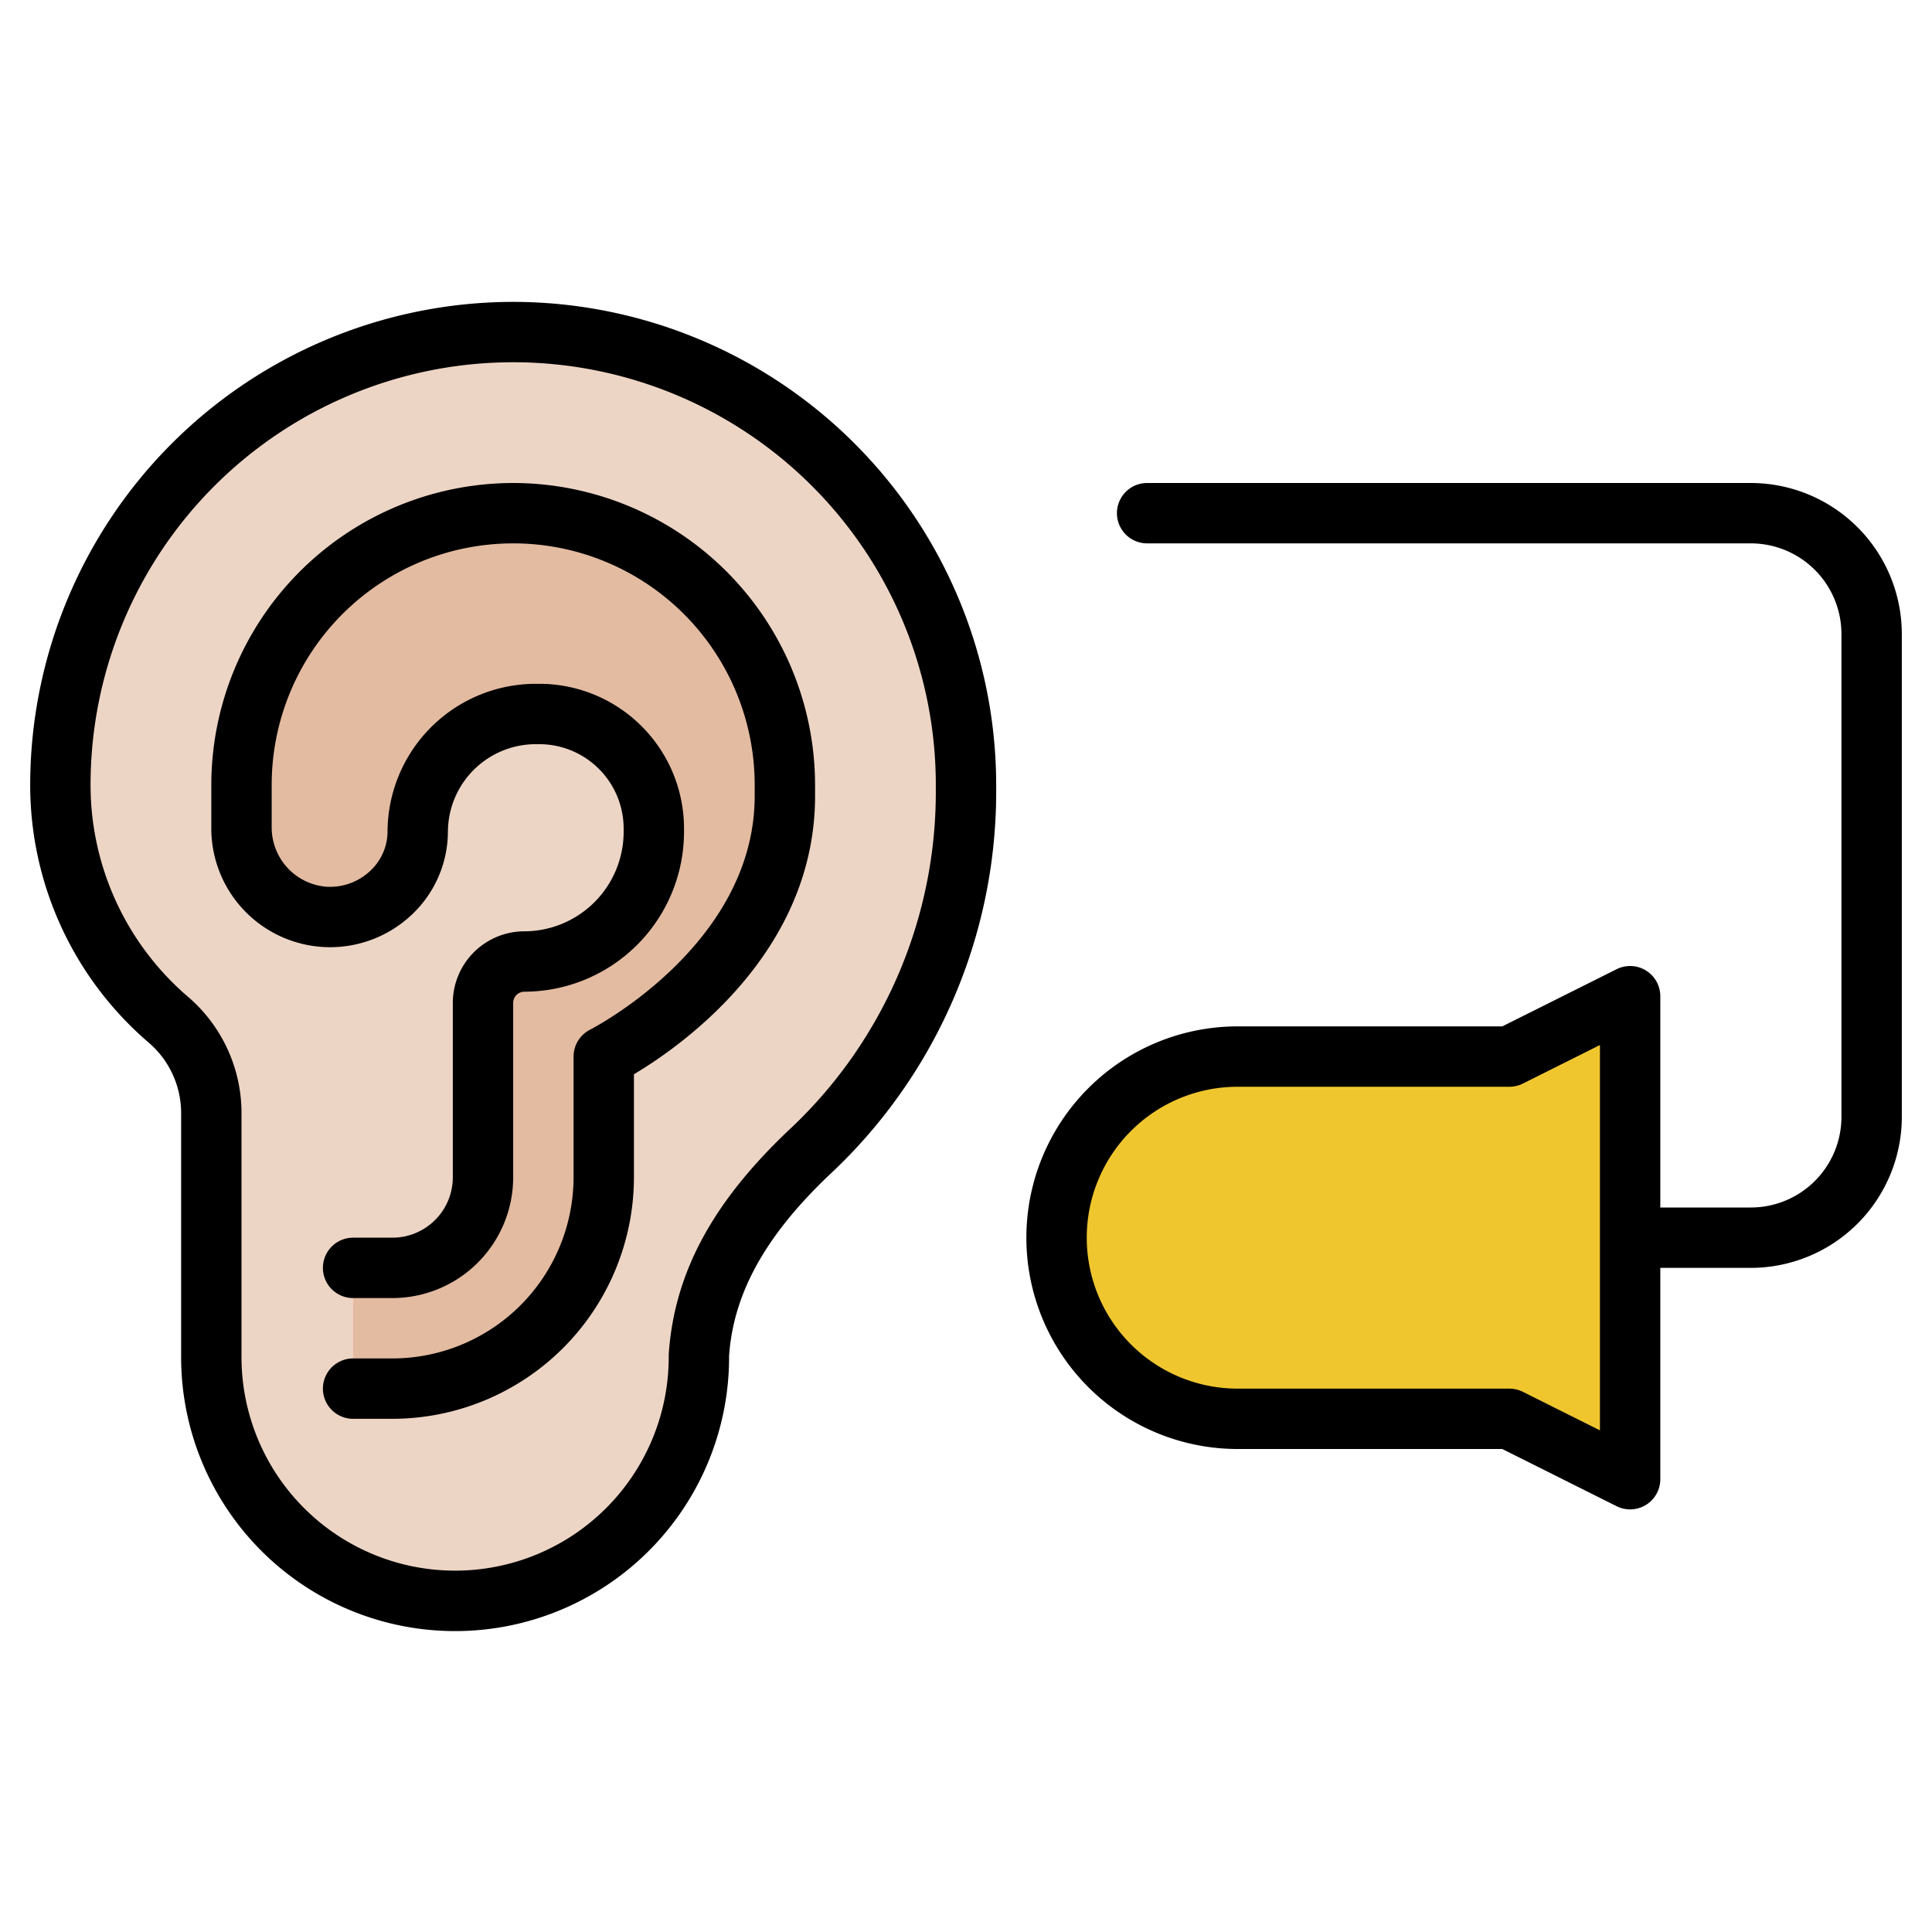 <?xml version="1.0"?>
<svg xmlns="http://www.w3.org/2000/svg" id="Filled_Expand" data-name="Filled Expand" viewBox="0 0 64 64" width="512" height="512"><defs><style>.cls-1{fill:#edd5c5;}.cls-2{fill:#e3bba1;}.cls-3{fill:#f0c62f;}</style></defs><path class="cls-1" d="M17,11h0A15,15,0,0,0,2,26H2a10.249,10.249,0,0,0,3.577,7.78h0A4.077,4.077,0,0,1,7,36.875v8.049A8.076,8.076,0,0,0,15.076,53h0a8.073,8.073,0,0,0,8.076-8.011c0-.079.001-.125.002-.132.187-2.713,1.712-4.876,3.787-6.81A16.398,16.398,0,0,0,32,26.286V26A15,15,0,0,0,17,11Z"/><path class="cls-2" d="M11.697,46H13a7,7,0,0,0,7-7V35s6-3,6-8.63V26a9,9,0,0,0-9-9h0a9,9,0,0,0-9,9v1.403a2.962,2.962,0,0,0,2.735,2.968,2.888,2.888,0,0,0,3.103-2.786v-.024a3.909,3.909,0,0,1,3.908-3.909h.117a3.795,3.795,0,0,1,3.796,3.795V27.55a4.29,4.29,0,0,1-4.287,4.301h-.001A1.371,1.371,0,0,0,16,33.223V39a3,3,0,0,1-3,3H11.697"/><path class="cls-3" d="M50,47H41a6,6,0,0,1,0-12h9l4-2V49Z"/><path d="M17,10A16.018,16.018,0,0,0,1,26a11.235,11.235,0,0,0,3.927,8.539A3.074,3.074,0,0,1,6,36.874v8.049a9.076,9.076,0,0,0,18.152.066l-.001-.064c.145-2.122,1.248-4.075,3.471-6.146A17.34,17.34,0,0,0,33,26.286V26A16.018,16.018,0,0,0,17,10ZM31,26.286a15.307,15.307,0,0,1-4.741,11.03c-2.616,2.438-3.92,4.813-4.106,7.539l-.001.128A7.076,7.076,0,0,1,8,44.924V36.874a5.07,5.07,0,0,0-1.772-3.854A9.238,9.238,0,0,1,3,26a14,14,0,0,1,28,0Z"/><path d="M17,16A10.011,10.011,0,0,0,7,26v1.403a3.936,3.936,0,0,0,6.611,2.925,3.795,3.795,0,0,0,1.227-2.767,2.912,2.912,0,0,1,2.908-2.909h.118a2.796,2.796,0,0,1,2.795,2.795V27.55a3.298,3.298,0,0,1-3.288,3.301A2.374,2.374,0,0,0,15,33.223V39a2.002,2.002,0,0,1-2,2H11.697a1,1,0,1,0,0,2H13a4.004,4.004,0,0,0,4-4V33.223a.372.372,0,0,1,.373-.372A5.299,5.299,0,0,0,22.659,27.55v-.103a4.795,4.795,0,0,0-4.795-4.795h-.118a4.916,4.916,0,0,0-4.908,4.916A1.787,1.787,0,0,1,12.252,28.86a1.943,1.943,0,0,1-1.458.513A1.97,1.97,0,0,1,9,27.403V26a8,8,0,0,1,16,0v.37c0,4.931-5.394,7.71-5.449,7.737A1.003,1.003,0,0,0,19,35v4a6.007,6.007,0,0,1-6,6H11.697a1,1,0,1,0,0,2H13a8.009,8.009,0,0,0,8-8V35.586c1.589-.946,6-4.042,6-9.217V26A10.011,10.011,0,0,0,17,16Z"/><path d="M58,16H38a1,1,0,0,0,0,2H58a3.003,3.003,0,0,1,3,3V37a3.003,3.003,0,0,1-3,3H55V33a1,1,0,0,0-1.447-.894L49.764,34H41a7,7,0,0,0,0,14h8.764l3.789,1.895A1,1,0,0,0,55,49V42h3a5.006,5.006,0,0,0,5-5V21A5.006,5.006,0,0,0,58,16ZM53,47.382l-2.553-1.276A1,1,0,0,0,50,46H41a5,5,0,0,1,0-10h9a1,1,0,0,0,.447-.105L53,34.618Z"/></svg>
